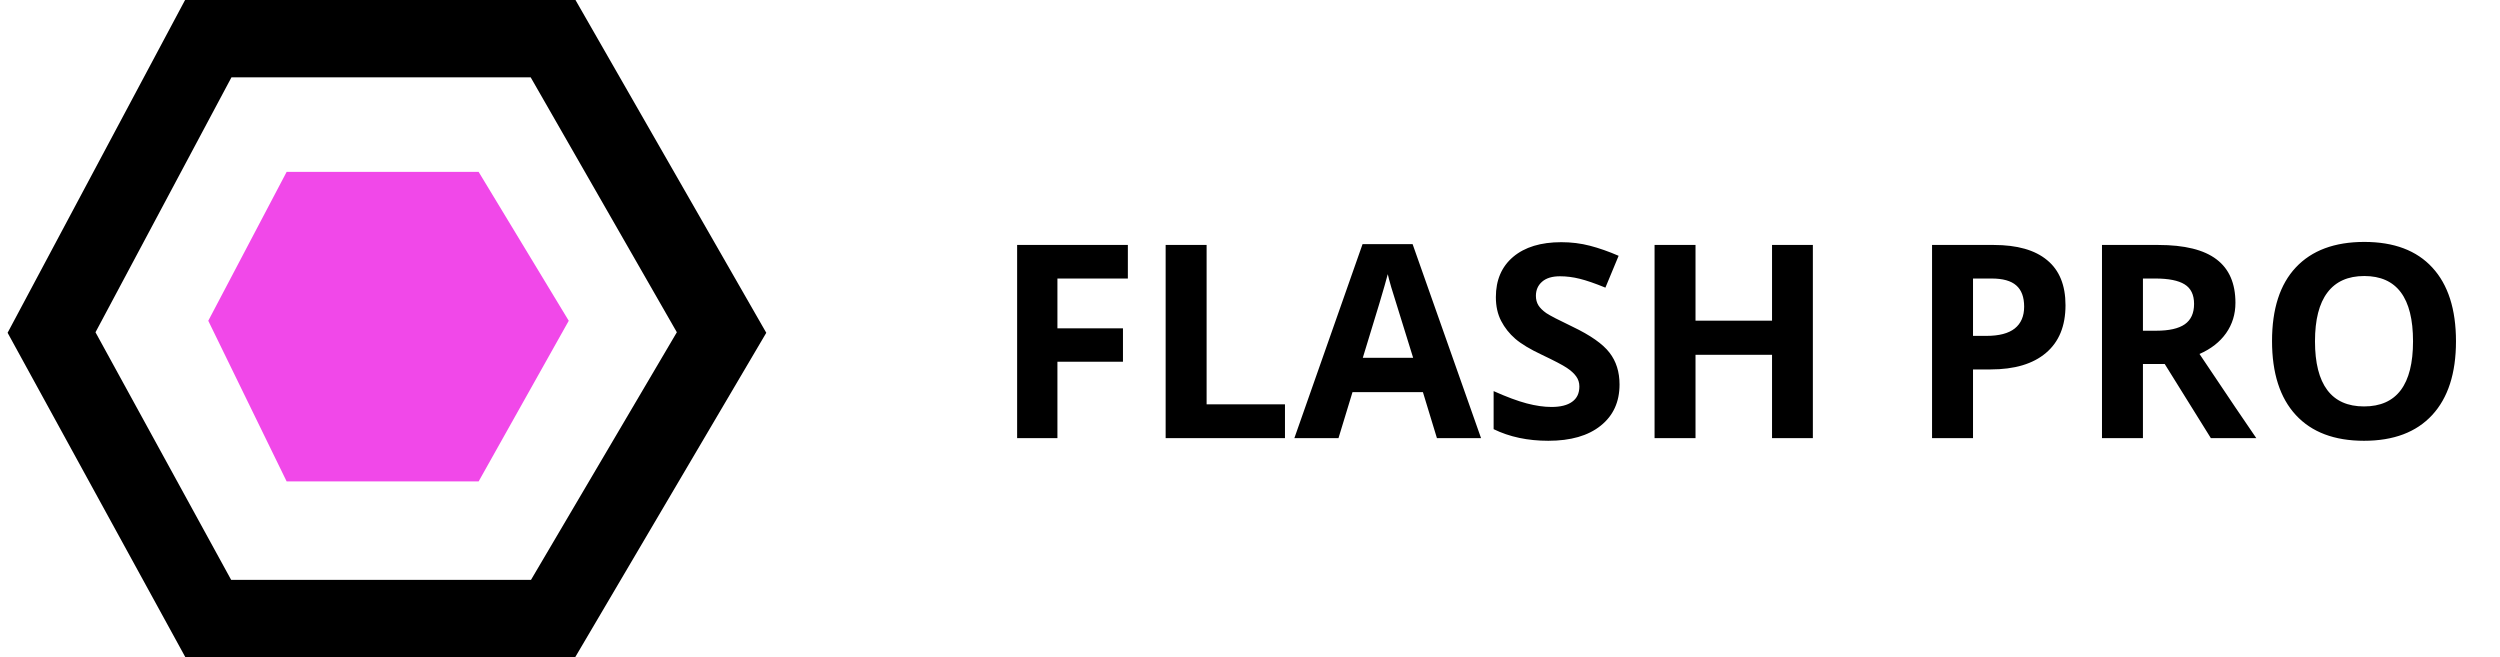 <svg width="194" height="51" viewBox="0 0 194 51" fill="none" xmlns="http://www.w3.org/2000/svg">
<path d="M42.919 3H16.162L4 25.804L16.162 48H42.919L55.993 25.804L42.919 3Z" stroke="black" stroke-width="6"/>
<path d="M37.142 13.338H22.243L16.162 24.892L22.243 37.358H37.142L44.135 24.892L37.142 13.338Z" fill="#F148E9"/>
<path d="M82.056 34H78.929V19.009H87.522V21.613H82.056V25.479H87.142V28.073H82.056V34ZM90.454 34V19.009H93.633V31.375H99.714V34H90.454ZM111.506 34L110.419 30.432H104.953L103.866 34H100.442L105.733 18.947H109.619L114.93 34H111.506ZM109.66 27.766C108.655 24.532 108.088 22.704 107.958 22.28C107.835 21.856 107.746 21.521 107.691 21.275C107.466 22.15 106.82 24.314 105.753 27.766H109.66ZM125.676 29.837C125.676 31.19 125.188 32.257 124.21 33.036C123.239 33.815 121.886 34.205 120.15 34.205C118.55 34.205 117.135 33.904 115.905 33.303V30.35C116.916 30.801 117.771 31.119 118.468 31.303C119.172 31.488 119.815 31.58 120.396 31.58C121.093 31.58 121.626 31.447 121.995 31.18C122.371 30.914 122.559 30.517 122.559 29.991C122.559 29.697 122.477 29.437 122.313 29.211C122.149 28.979 121.906 28.757 121.585 28.545C121.271 28.333 120.625 27.995 119.647 27.53C118.731 27.099 118.044 26.686 117.586 26.289C117.128 25.893 116.762 25.431 116.489 24.905C116.216 24.378 116.079 23.763 116.079 23.059C116.079 21.733 116.527 20.69 117.422 19.932C118.324 19.173 119.569 18.794 121.155 18.794C121.934 18.794 122.676 18.886 123.38 19.07C124.091 19.255 124.832 19.515 125.605 19.85L124.579 22.321C123.78 21.993 123.116 21.764 122.59 21.634C122.071 21.504 121.558 21.439 121.052 21.439C120.45 21.439 119.989 21.579 119.668 21.859C119.346 22.14 119.186 22.505 119.186 22.956C119.186 23.237 119.251 23.483 119.381 23.695C119.51 23.9 119.716 24.102 119.996 24.3C120.283 24.491 120.956 24.84 122.016 25.346C123.417 26.016 124.378 26.689 124.897 27.366C125.417 28.036 125.676 28.859 125.676 29.837ZM140.678 34H137.51V27.53H131.572V34H128.394V19.009H131.572V24.884H137.51V19.009H140.678V34ZM153.106 26.064H154.152C155.129 26.064 155.861 25.872 156.346 25.489C156.831 25.1 157.074 24.536 157.074 23.797C157.074 23.052 156.869 22.502 156.459 22.146C156.055 21.791 155.42 21.613 154.551 21.613H153.106V26.064ZM160.283 23.685C160.283 25.298 159.778 26.532 158.766 27.386C157.761 28.241 156.329 28.668 154.469 28.668H153.106V34H149.927V19.009H154.716C156.534 19.009 157.915 19.402 158.858 20.188C159.808 20.967 160.283 22.133 160.283 23.685ZM166.292 25.664H167.318C168.322 25.664 169.064 25.496 169.543 25.161C170.021 24.826 170.26 24.3 170.26 23.582C170.26 22.871 170.014 22.365 169.522 22.064C169.037 21.764 168.281 21.613 167.256 21.613H166.292V25.664ZM166.292 28.248V34H163.114V19.009H167.482C169.519 19.009 171.026 19.381 172.004 20.127C172.981 20.865 173.47 21.989 173.47 23.5C173.47 24.382 173.227 25.168 172.742 25.858C172.257 26.542 171.57 27.079 170.681 27.468C172.937 30.838 174.406 33.016 175.09 34H171.563L167.984 28.248H166.292ZM190.584 26.484C190.584 28.965 189.968 30.873 188.738 32.206C187.508 33.539 185.744 34.205 183.447 34.205C181.15 34.205 179.386 33.539 178.156 32.206C176.926 30.873 176.31 28.959 176.31 26.463C176.31 23.968 176.926 22.064 178.156 20.752C179.393 19.433 181.164 18.773 183.468 18.773C185.771 18.773 187.531 19.436 188.748 20.762C189.972 22.088 190.584 23.996 190.584 26.484ZM179.643 26.484C179.643 28.159 179.961 29.42 180.596 30.268C181.232 31.115 182.182 31.539 183.447 31.539C185.983 31.539 187.251 29.854 187.251 26.484C187.251 23.107 185.99 21.419 183.468 21.419C182.203 21.419 181.249 21.846 180.607 22.7C179.964 23.548 179.643 24.809 179.643 26.484Z" fill="black"/>
</svg>

